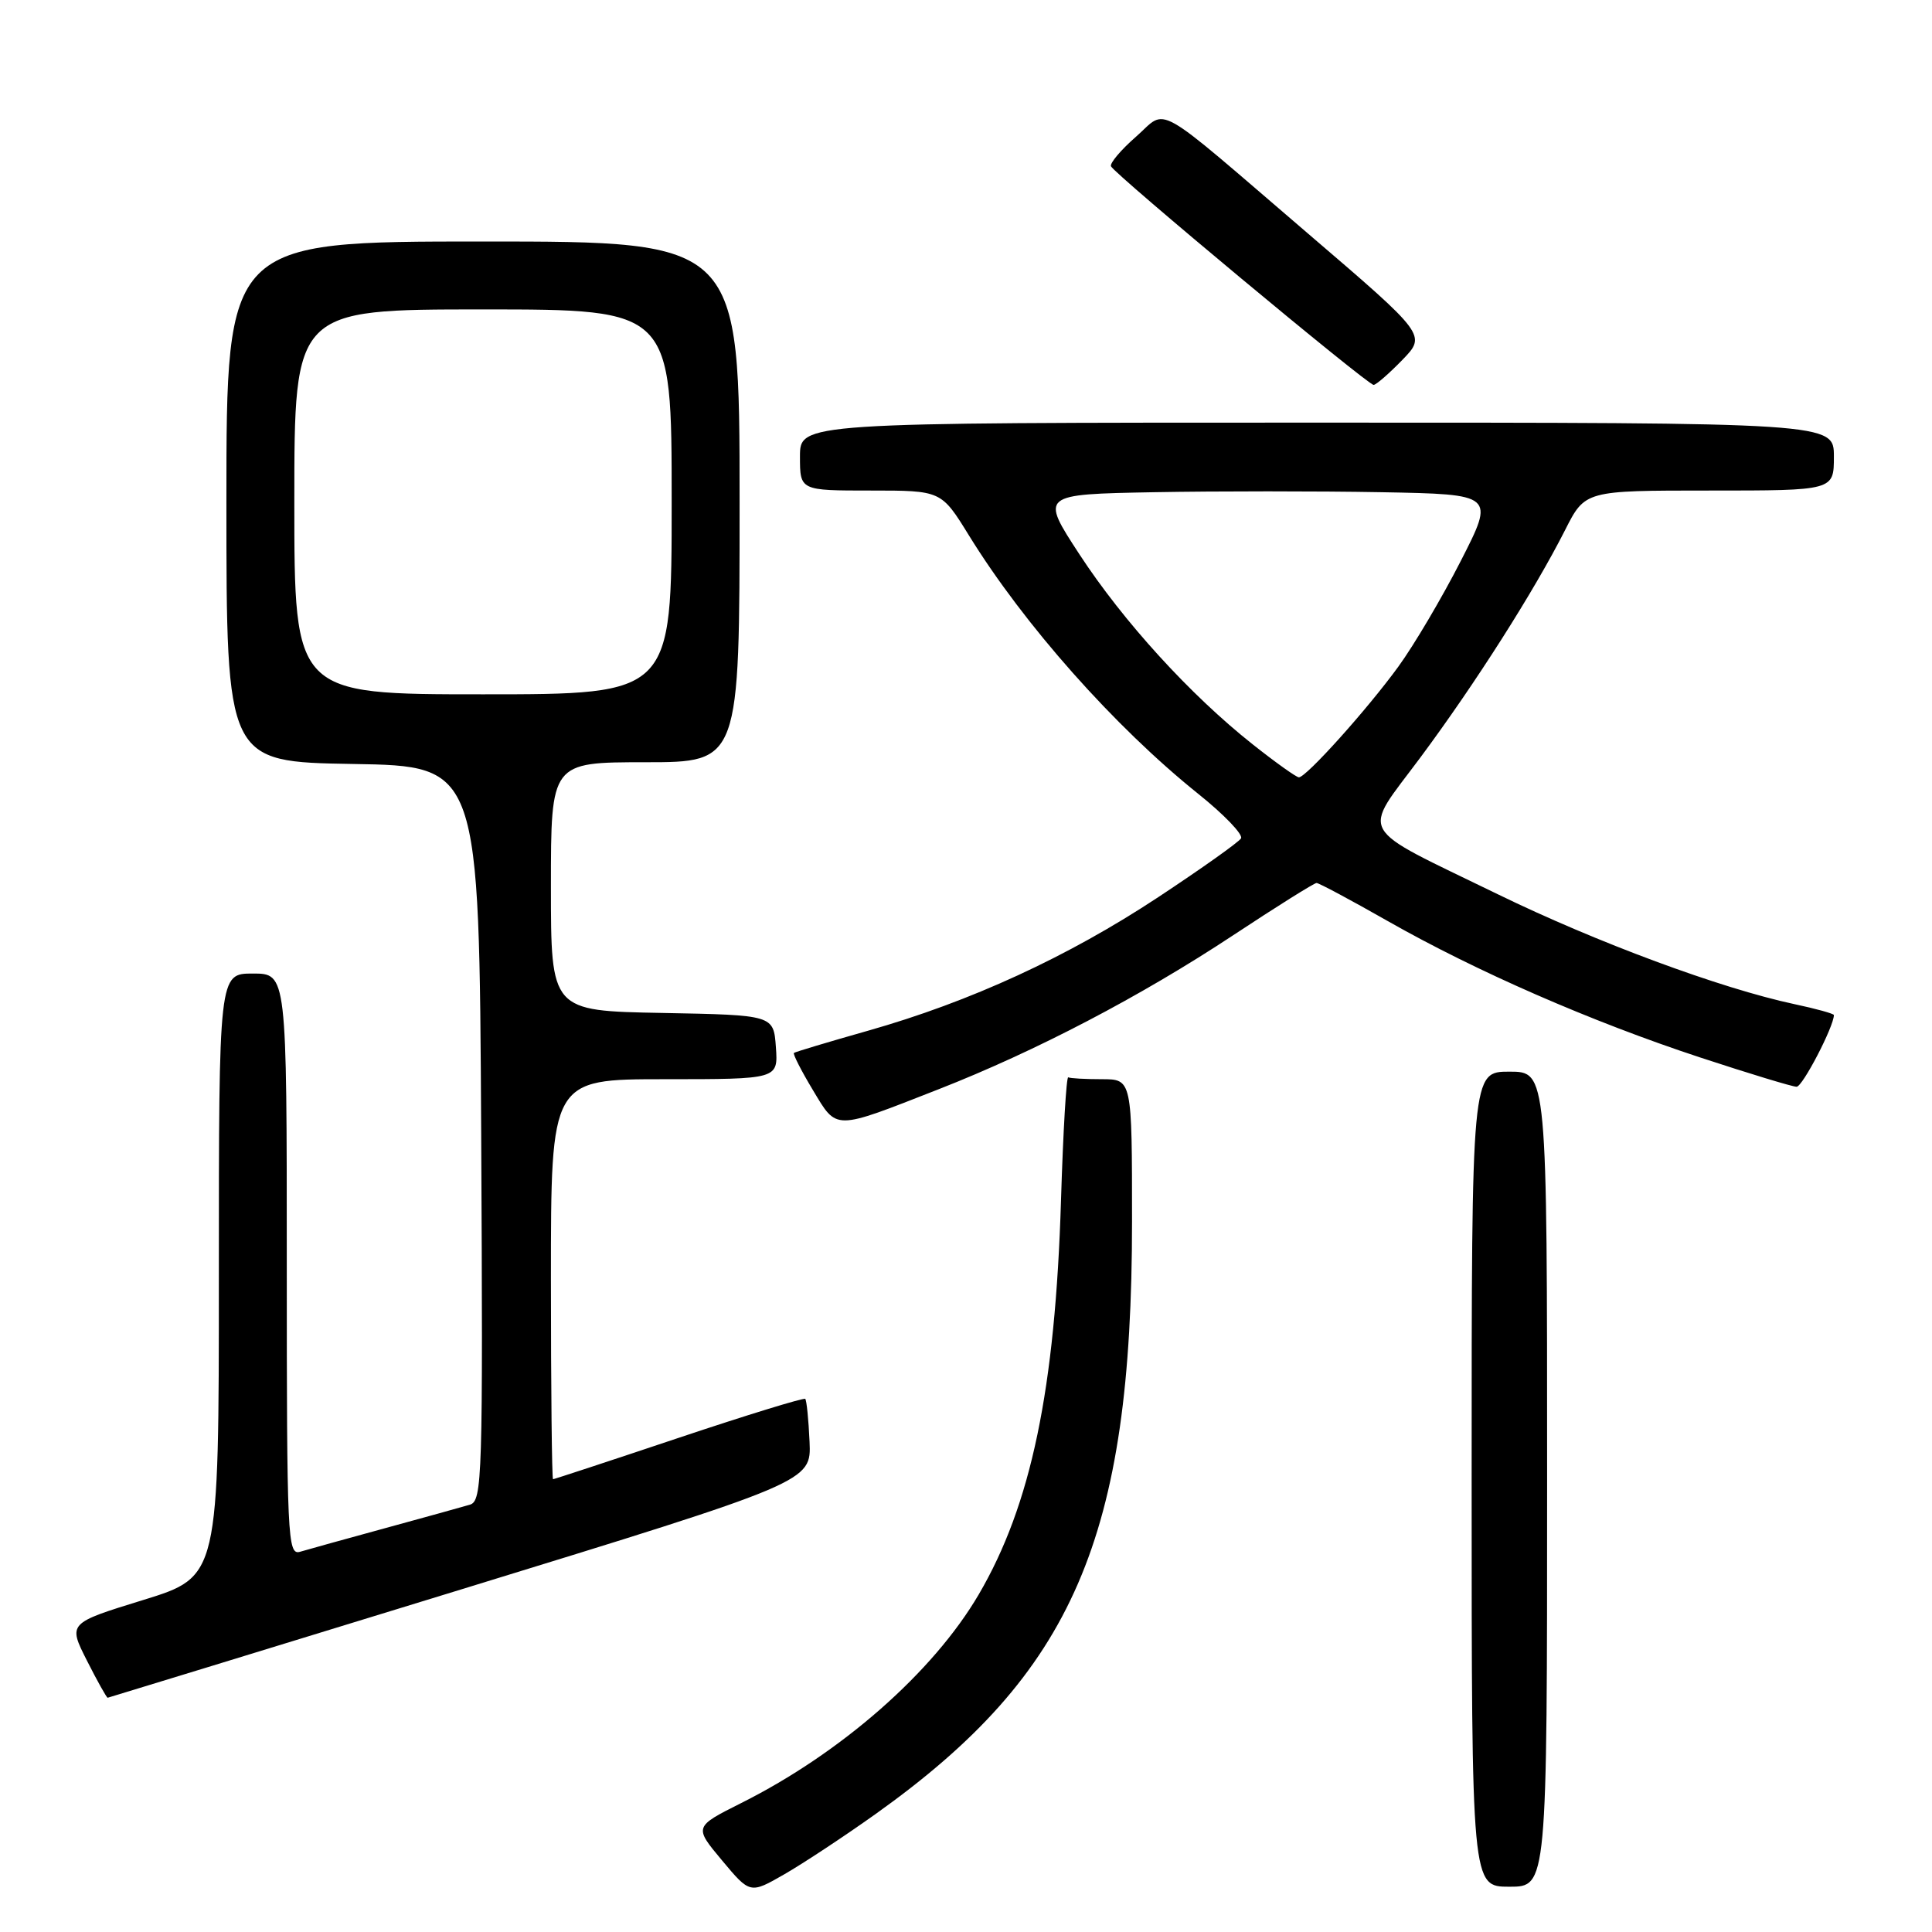 <?xml version="1.0" encoding="UTF-8" standalone="no"?>
<!DOCTYPE svg PUBLIC "-//W3C//DTD SVG 1.1//EN" "http://www.w3.org/Graphics/SVG/1.1/DTD/svg11.dtd" >
<svg xmlns="http://www.w3.org/2000/svg" xmlns:xlink="http://www.w3.org/1999/xlink" version="1.1" viewBox="0 0 256 256">
 <g >
 <path fill="currentColor"
d=" M 116.03 240.36 C 142.24 221.68 150.00 203.76 150.00 161.87 C 150.00 143.00 150.00 143.00 146.00 143.00 C 143.80 143.00 141.80 142.89 141.55 142.75 C 141.30 142.61 140.87 149.93 140.59 159.00 C 139.83 184.10 136.63 199.42 129.69 211.27 C 123.65 221.58 111.48 232.27 98.22 238.91 C 91.95 242.06 91.95 242.06 95.67 246.51 C 99.39 250.96 99.39 250.96 103.95 248.34 C 106.45 246.90 111.89 243.31 116.03 240.36 Z  M 205.00 196.00 C 205.00 142.00 205.00 142.00 200.00 142.00 C 195.00 142.00 195.00 142.00 195.00 196.00 C 195.00 250.00 195.00 250.00 200.00 250.00 C 205.00 250.00 205.00 250.00 205.00 196.00 Z  M 61.00 210.64 C 107.50 196.35 107.50 196.35 107.27 191.03 C 107.14 188.10 106.88 185.55 106.70 185.36 C 106.51 185.18 98.98 187.49 89.96 190.51 C 80.95 193.53 73.44 196.00 73.28 196.00 C 73.13 196.00 73.00 184.07 73.00 169.50 C 73.00 143.00 73.00 143.00 88.06 143.00 C 103.11 143.00 103.11 143.00 102.81 138.75 C 102.50 134.50 102.50 134.50 87.75 134.22 C 73.00 133.95 73.00 133.95 73.00 117.47 C 73.00 101.00 73.00 101.00 85.50 101.00 C 98.00 101.00 98.00 101.00 98.00 66.50 C 98.00 32.00 98.00 32.00 64.00 32.00 C 30.00 32.00 30.00 32.00 30.00 66.48 C 30.00 100.95 30.00 100.95 46.75 101.23 C 63.50 101.50 63.50 101.50 63.76 150.18 C 64.00 195.91 63.91 198.89 62.26 199.38 C 61.29 199.67 56.23 201.07 51.00 202.50 C 45.77 203.93 40.71 205.33 39.75 205.62 C 38.10 206.10 38.00 203.83 38.00 167.57 C 38.00 129.00 38.00 129.00 33.50 129.00 C 29.00 129.00 29.00 129.00 29.00 168.96 C 29.00 208.91 29.00 208.91 19.00 212.00 C 9.01 215.08 9.01 215.08 11.52 220.04 C 12.90 222.77 14.14 224.98 14.27 224.96 C 14.40 224.94 35.42 218.49 61.00 210.64 Z  M 124.40 144.32 C 137.24 139.29 151.15 132.02 163.38 123.94 C 169.16 120.12 174.14 117.00 174.45 117.00 C 174.76 117.00 179.01 119.27 183.89 122.05 C 195.65 128.73 210.83 135.36 225.28 140.12 C 231.76 142.25 237.51 144.00 238.06 144.00 C 238.85 144.00 243.00 136.01 243.00 134.50 C 243.00 134.32 240.64 133.66 237.75 133.05 C 228.02 130.97 211.58 124.88 198.50 118.51 C 179.44 109.23 180.39 110.89 188.21 100.37 C 195.47 90.60 203.27 78.35 207.38 70.24 C 210.03 65.00 210.03 65.00 226.52 65.00 C 243.00 65.00 243.00 65.00 243.00 60.50 C 243.00 56.00 243.00 56.00 174.50 56.00 C 106.00 56.00 106.00 56.00 106.00 60.50 C 106.00 65.00 106.00 65.00 115.36 65.00 C 124.72 65.00 124.72 65.00 128.38 70.93 C 135.68 82.77 147.68 96.29 158.75 105.17 C 162.19 107.92 164.75 110.59 164.44 111.09 C 164.13 111.60 159.19 115.10 153.47 118.88 C 141.49 126.79 128.58 132.73 115.00 136.58 C 109.78 138.06 105.37 139.38 105.20 139.52 C 105.04 139.65 106.16 141.86 107.70 144.42 C 110.95 149.82 110.36 149.82 124.40 144.32 Z  M 185.81 47.70 C 189.01 44.39 189.01 44.39 173.32 30.95 C 152.42 13.03 154.80 14.36 150.52 18.12 C 148.54 19.85 147.05 21.61 147.21 22.03 C 147.58 23.00 181.21 51.00 182.01 51.00 C 182.34 51.00 184.05 49.51 185.81 47.70 Z  M 39.00 66.50 C 39.00 41.00 39.00 41.00 64.00 41.00 C 89.00 41.00 89.00 41.00 89.00 66.50 C 89.00 92.00 89.00 92.00 64.00 92.00 C 39.00 92.00 39.00 92.00 39.00 66.50 Z  M 166.00 98.64 C 157.72 92.09 148.84 82.34 143.03 73.45 C 137.84 65.50 137.84 65.50 152.92 65.22 C 161.21 65.07 174.77 65.07 183.03 65.22 C 198.07 65.50 198.07 65.50 193.56 74.33 C 191.08 79.19 187.36 85.49 185.29 88.33 C 181.16 94.01 173.08 103.00 172.11 103.00 C 171.78 103.00 169.03 101.04 166.00 98.64 Z "/>
</g>
</svg>